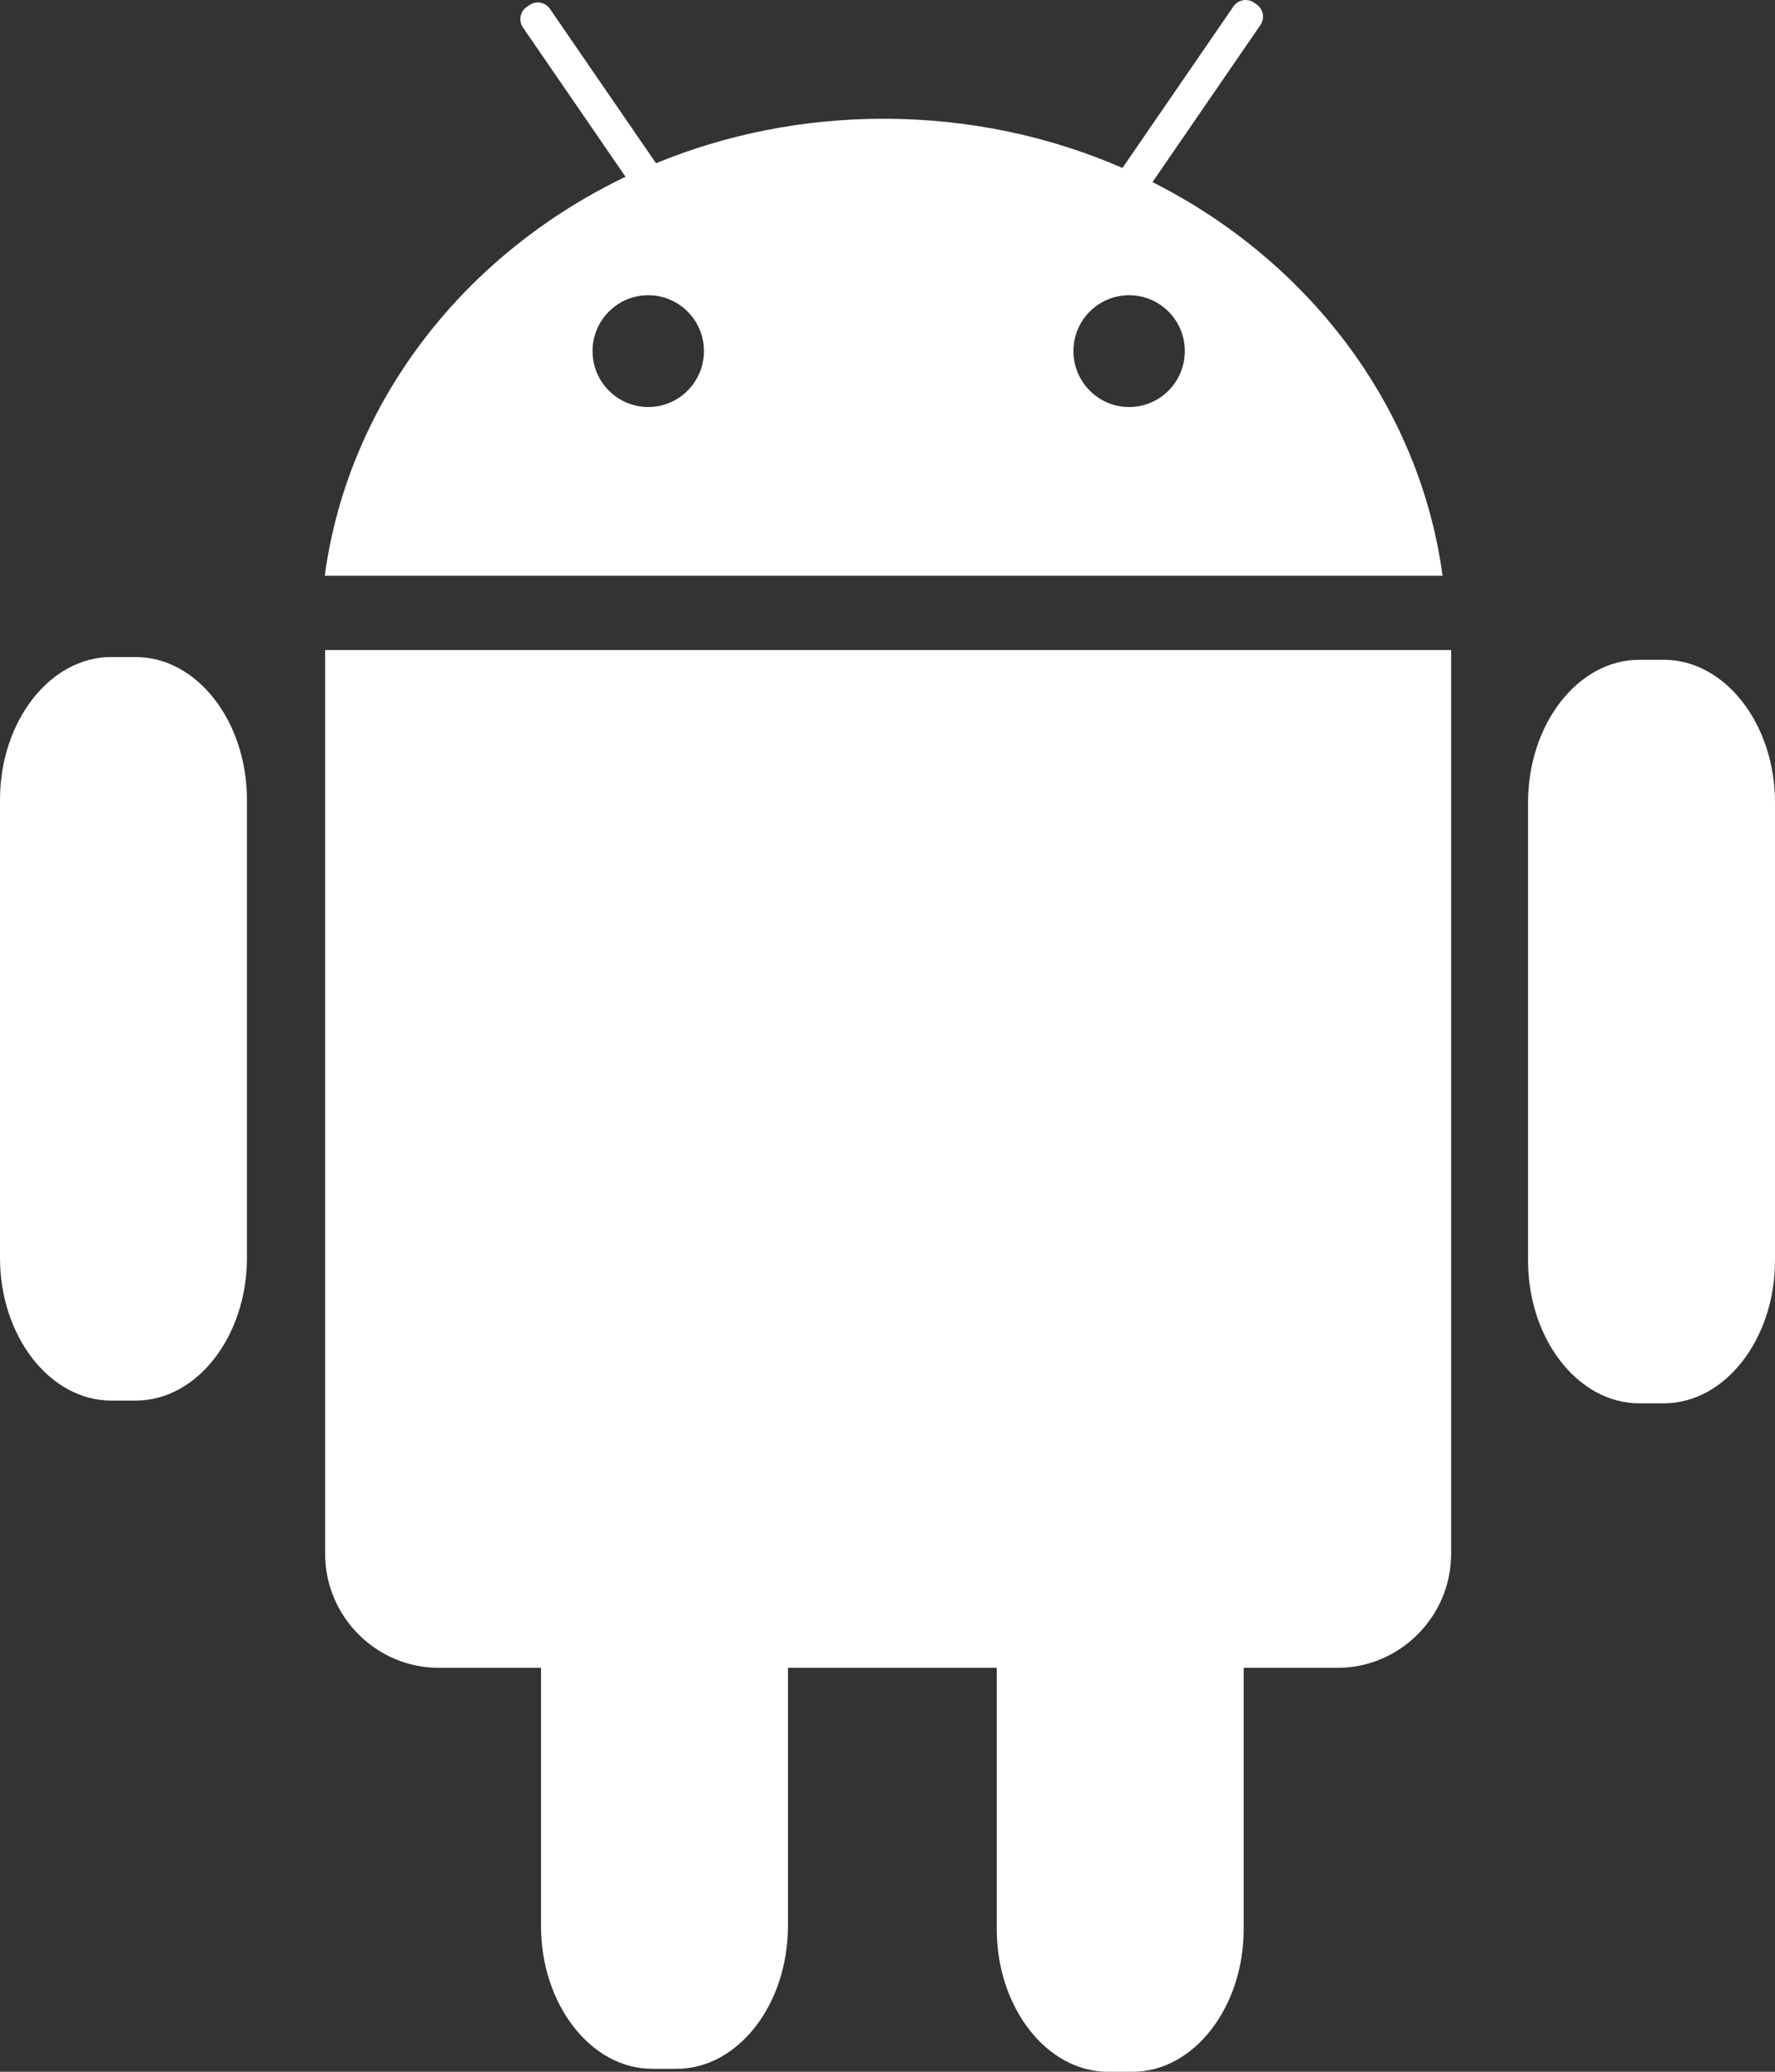 <?xml version="1.0" encoding="UTF-8"?>
<svg width="24px" height="28px" viewBox="0 0 24 28" version="1.1" xmlns="http://www.w3.org/2000/svg" xmlns:xlink="http://www.w3.org/1999/xlink">
    <rect x="0" y="0" width="24" height="28" fill="#333333" stroke="none"/>
    <title>编组</title>
    <g id="页面-3" stroke="none" stroke-width="1" fill="none" fill-rule="evenodd">
        <g id="pc下载页" transform="translate(-329, -607)" fill="#FFFFFF" fill-rule="nonzero">
            <g id="编组-2" transform="translate(329, 605)">
                <g id="编组" transform="translate(0, 2)">
                    <path d="M15.583,2.461 L17.042,0.339 C17.105,0.248 17.082,0.123 16.991,0.06 L16.955,0.035 C16.865,-0.027 16.74,-0.004 16.678,0.086 L15.177,2.27 C14.196,1.843 13.102,1.605 11.948,1.605 C10.853,1.605 9.811,1.819 8.87,2.206 L7.436,0.12 C7.373,0.029 7.249,0.006 7.158,0.069 L7.122,0.094 C7.031,0.156 7.009,0.282 7.071,0.372 L8.458,2.389 C6.277,3.434 4.71,5.428 4.391,7.781 L19.505,7.781 C19.194,5.48 17.689,3.523 15.583,2.461 Z M8.765,5.501 C8.349,5.501 8.012,5.162 8.012,4.745 C8.012,4.328 8.349,3.99 8.765,3.99 C9.181,3.99 9.518,4.328 9.518,4.745 C9.518,5.162 9.181,5.501 8.765,5.501 Z M15.267,5.501 C14.851,5.501 14.514,5.162 14.514,4.745 C14.514,4.328 14.851,3.99 15.267,3.99 C15.683,3.99 16.02,4.328 16.02,4.745 C16.02,5.162 15.683,5.501 15.267,5.501 Z" id="形状"></path>
                    <path d="M3.339,10.809 L3.339,17 C3.339,18.061 2.663,18.929 1.836,18.929 L1.503,18.929 C0.676,18.929 0,18.061 0,17 L0,10.809 C0,9.748 0.676,8.88 1.503,8.88 L1.836,8.88 C2.663,8.88 3.339,9.748 3.339,10.809 Z" id="路径"></path>
                    <path d="M24,10.846 L24,17.036 C24,18.098 23.324,18.966 22.497,18.966 L22.164,18.966 C21.337,18.966 20.661,18.098 20.661,17.036 L20.661,10.846 C20.661,9.785 21.337,8.917 22.164,8.917 L22.497,8.917 C23.324,8.917 24,9.785 24,10.846 Z" id="路径"></path>
                    <path d="M19.621,8.785 L19.621,21 C19.621,21.847 18.929,22.541 18.084,22.541 L16.816,22.541 L16.816,26.071 C16.816,27.132 16.14,28 15.314,28 L14.98,28 C14.154,28 13.477,27.132 13.477,26.071 L13.477,22.541 L10.654,22.541 L10.654,26.03 C10.654,27.091 9.978,27.96 9.151,27.96 L8.817,27.96 C7.991,27.96 7.315,27.091 7.315,26.03 L7.315,22.541 L5.933,22.541 C5.087,22.541 4.396,21.847 4.396,21 L4.396,8.785 L19.621,8.785 Z" id="路径"></path>
                </g>
            </g>
        </g>
    </g>
</svg>